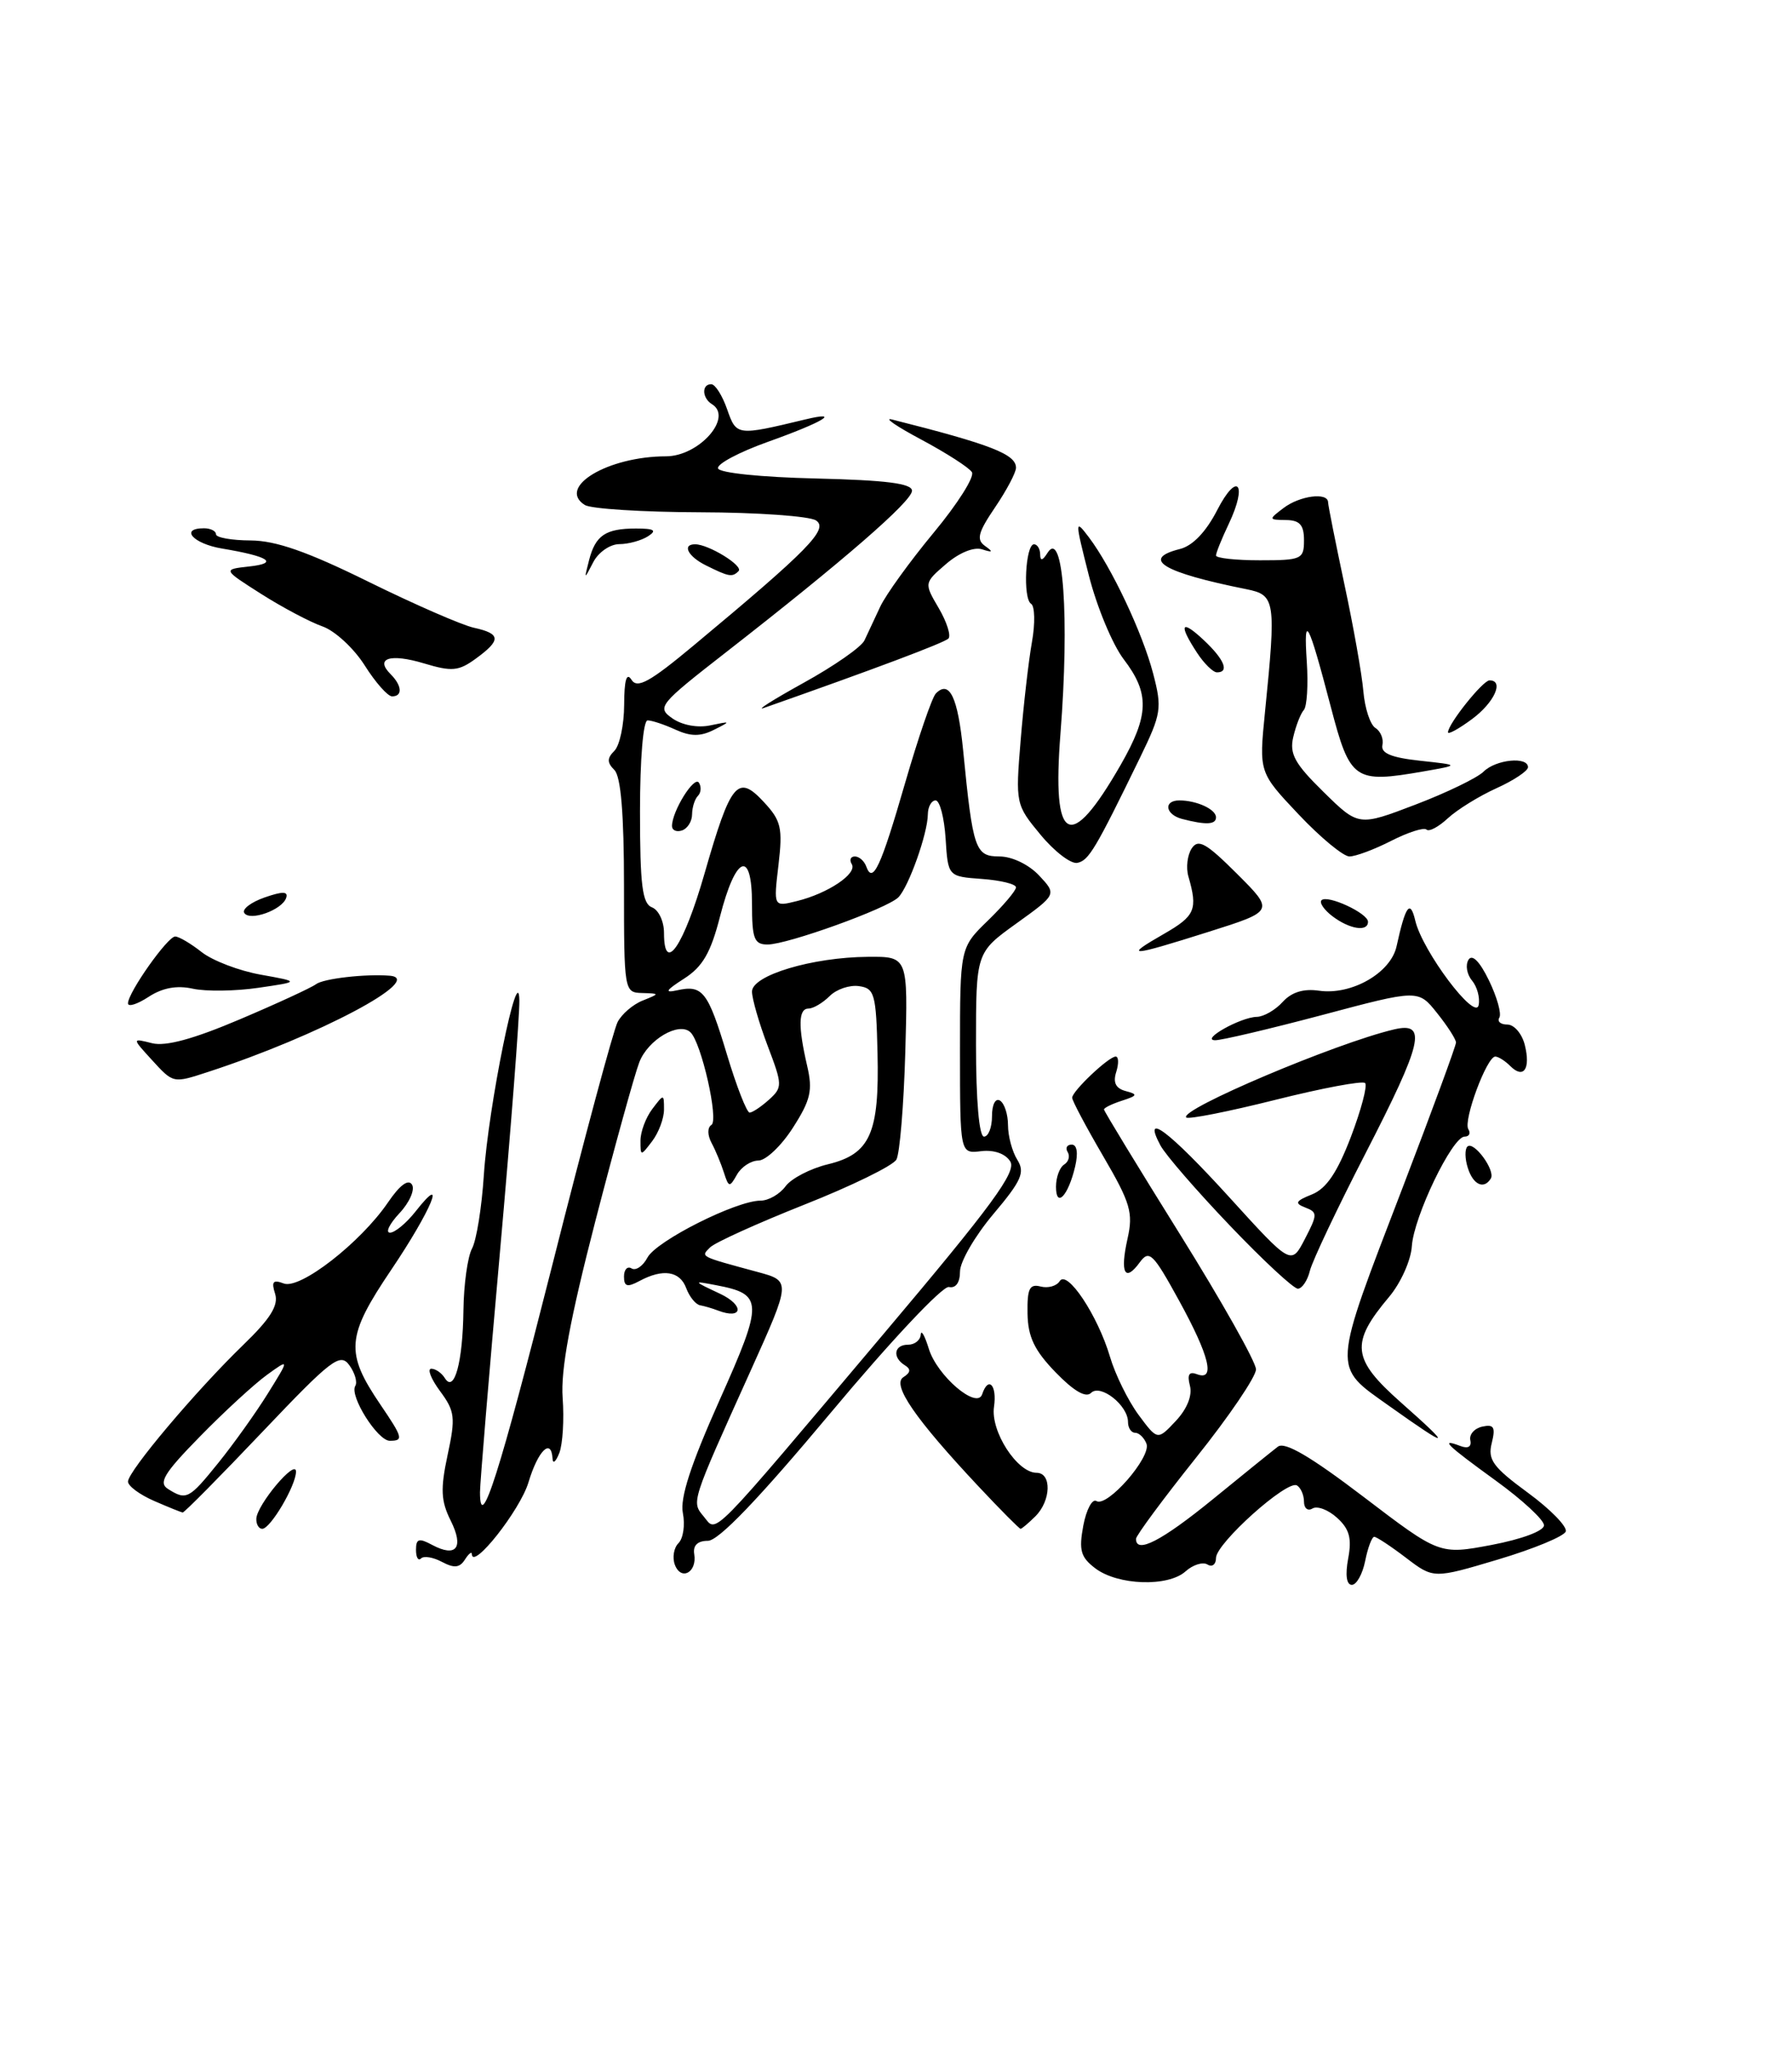 <?xml version="1.0" encoding="UTF-8" standalone="no"?>
<!DOCTYPE svg PUBLIC "-//W3C//DTD SVG 1.1//EN" "http://www.w3.org/Graphics/SVG/1.1/DTD/svg11.dtd" >
<svg xmlns="http://www.w3.org/2000/svg" xmlns:xlink="http://www.w3.org/1999/xlink" version="1.1" viewBox="0 0 224 256">
 <g >
 <path fill="currentColor"
d=" M 136.93 195.95 C 135.08 194.55 134.84 193.69 135.41 190.61 C 135.79 188.60 136.53 187.21 137.05 187.53 C 138.40 188.37 143.94 182.02 143.31 180.37 C 143.02 179.62 142.38 179.00 141.89 179.00 C 141.40 179.00 141.00 178.39 141.00 177.65 C 141.00 175.57 137.55 172.85 136.38 174.02 C 135.73 174.67 134.22 173.79 131.95 171.45 C 129.29 168.70 128.49 167.02 128.44 164.09 C 128.39 160.99 128.69 160.37 130.08 160.73 C 131.01 160.97 132.08 160.67 132.46 160.06 C 133.38 158.57 137.22 164.34 138.75 169.51 C 139.40 171.72 141.01 174.98 142.31 176.75 C 144.69 179.96 144.69 179.96 146.97 177.53 C 148.39 176.02 149.06 174.34 148.74 173.12 C 148.38 171.73 148.63 171.31 149.61 171.68 C 151.96 172.58 151.19 169.42 147.39 162.50 C 144.13 156.56 143.65 156.10 142.47 157.71 C 140.61 160.26 139.98 159.04 140.94 154.76 C 141.67 151.51 141.32 150.30 137.89 144.43 C 135.75 140.77 134.01 137.49 134.02 137.14 C 134.04 136.30 138.59 132.00 139.46 132.00 C 139.83 132.00 139.86 132.86 139.53 133.92 C 139.10 135.25 139.47 135.98 140.71 136.31 C 142.26 136.72 142.20 136.88 140.25 137.51 C 139.01 137.91 138.00 138.40 138.00 138.61 C 138.00 138.82 142.28 145.84 147.50 154.21 C 152.72 162.58 157.00 170.17 157.00 171.08 C 157.00 171.99 153.63 176.96 149.50 182.12 C 145.38 187.28 142.01 191.84 142.00 192.25 C 141.99 194.17 145.18 192.53 151.56 187.34 C 155.37 184.23 159.05 181.26 159.73 180.74 C 160.59 180.07 163.80 181.95 170.45 187.01 C 179.94 194.24 179.94 194.24 186.47 193.01 C 190.24 192.29 193.00 191.26 193.00 190.56 C 193.00 189.89 190.30 187.39 187.00 185.00 C 180.79 180.50 179.91 179.65 182.54 180.65 C 183.50 181.02 183.97 180.75 183.79 179.93 C 183.63 179.21 184.31 178.44 185.29 178.23 C 186.74 177.91 186.96 178.30 186.47 180.28 C 185.94 182.36 186.61 183.28 190.97 186.48 C 193.79 188.54 195.92 190.73 195.72 191.33 C 195.52 191.93 191.72 193.50 187.27 194.83 C 179.19 197.24 179.19 197.24 175.75 194.62 C 173.86 193.18 172.07 192.00 171.78 192.00 C 171.49 192.00 170.98 193.35 170.65 195.00 C 170.32 196.65 169.57 198.00 168.98 198.00 C 168.31 198.00 168.14 196.77 168.52 194.72 C 169.00 192.19 168.68 191.02 167.13 189.62 C 166.03 188.62 164.65 188.10 164.06 188.46 C 163.48 188.82 163.00 188.44 163.00 187.62 C 163.00 186.79 162.60 185.87 162.12 185.58 C 160.92 184.83 152.00 192.82 152.00 194.64 C 152.00 195.45 151.52 195.82 150.94 195.46 C 150.35 195.10 149.11 195.49 148.19 196.32 C 146.00 198.28 139.75 198.07 136.93 195.95 Z  M 84.36 195.50 C 84.02 194.60 84.22 193.38 84.81 192.79 C 85.41 192.19 85.65 190.51 85.36 189.04 C 84.98 187.16 86.34 182.99 89.92 174.98 C 95.46 162.60 95.43 161.69 89.50 160.56 C 86.57 160.00 86.59 160.03 90.00 161.63 C 93.10 163.09 92.85 164.92 89.72 163.72 C 89.05 163.46 88.05 163.17 87.50 163.07 C 86.95 162.96 86.18 162.01 85.78 160.94 C 84.99 158.79 82.87 158.46 79.93 160.04 C 78.40 160.86 78.00 160.74 78.00 159.48 C 78.00 158.60 78.43 158.15 78.95 158.47 C 79.47 158.79 80.37 158.18 80.94 157.10 C 82.06 155.02 92.03 150.00 95.06 150.00 C 96.07 150.00 97.47 149.19 98.19 148.21 C 98.91 147.23 101.29 145.99 103.48 145.46 C 108.78 144.18 109.93 141.60 109.69 131.55 C 109.52 124.17 109.32 123.47 107.37 123.20 C 106.21 123.03 104.55 123.59 103.70 124.45 C 102.84 125.30 101.66 126.00 101.07 126.00 C 99.80 126.00 99.74 128.18 100.89 133.14 C 101.61 136.22 101.34 137.42 99.12 140.88 C 97.68 143.14 95.73 144.99 94.80 144.99 C 93.86 145.00 92.66 145.79 92.12 146.75 C 91.20 148.38 91.09 148.36 90.49 146.50 C 90.14 145.40 89.45 143.73 88.95 142.80 C 88.42 141.81 88.41 140.86 88.93 140.54 C 89.87 139.96 87.67 130.23 86.30 128.96 C 84.86 127.61 80.99 129.89 79.91 132.72 C 79.32 134.25 76.84 143.21 74.40 152.63 C 71.26 164.78 70.07 171.18 70.33 174.64 C 70.53 177.33 70.34 180.42 69.92 181.51 C 69.49 182.61 69.11 182.94 69.07 182.25 C 68.92 179.58 67.26 181.20 66.06 185.19 C 65.02 188.67 59.03 196.25 58.98 194.15 C 58.98 193.79 58.58 194.11 58.11 194.85 C 57.46 195.87 56.77 195.94 55.26 195.14 C 54.16 194.55 52.98 194.35 52.63 194.70 C 52.28 195.05 52.00 194.57 52.00 193.63 C 52.00 192.23 52.36 192.12 54.02 193.01 C 57.05 194.63 58.02 193.35 56.34 189.98 C 55.11 187.52 55.04 186.03 55.95 181.78 C 56.96 177.09 56.87 176.31 55.00 173.79 C 53.87 172.26 53.38 171.00 53.91 171.00 C 54.45 171.00 55.21 171.53 55.61 172.18 C 56.79 174.08 57.85 170.18 57.93 163.68 C 57.97 160.49 58.45 157.02 59.00 155.99 C 59.56 154.96 60.22 150.83 60.48 146.81 C 61.04 138.22 64.83 119.61 64.92 125.00 C 64.95 126.92 63.86 141.08 62.49 156.46 C 61.12 171.84 60.00 185.31 60.00 186.41 C 60.00 191.76 62.43 184.14 69.05 158.00 C 73.01 142.32 76.68 128.69 77.20 127.69 C 77.71 126.70 79.11 125.49 80.32 125.01 C 82.50 124.13 82.50 124.13 80.25 124.06 C 78.03 124.00 78.00 123.81 78.00 110.70 C 78.00 101.69 77.61 97.01 76.80 96.20 C 75.87 95.27 75.87 94.73 76.80 93.80 C 77.46 93.14 78.01 90.55 78.02 88.05 C 78.03 84.95 78.32 83.95 78.94 84.93 C 79.66 86.07 81.23 85.20 86.67 80.67 C 101.08 68.68 103.62 66.09 102.00 65.02 C 101.17 64.48 94.65 64.02 87.50 64.00 C 80.35 63.98 73.87 63.57 73.10 63.09 C 69.58 60.86 75.98 57.02 83.25 57.01 C 87.38 57.00 91.67 52.15 89.00 50.50 C 87.75 49.73 87.69 48.00 88.90 48.00 C 89.40 48.00 90.29 49.41 90.89 51.13 C 92.06 54.46 92.08 54.46 100.63 52.41 C 105.32 51.28 102.89 52.74 95.96 55.21 C 92.41 56.48 89.61 57.96 89.75 58.51 C 89.89 59.08 95.13 59.62 102.00 59.78 C 110.78 59.99 114.00 60.40 114.00 61.31 C 114.00 62.62 105.49 70.01 90.75 81.49 C 82.35 88.03 82.08 88.37 84.05 89.75 C 85.27 90.60 87.21 90.96 88.80 90.62 C 91.38 90.08 91.40 90.10 89.24 91.18 C 87.56 92.03 86.34 92.02 84.44 91.16 C 83.05 90.52 81.48 90.00 80.95 90.00 C 80.40 90.00 80.00 94.84 80.00 101.39 C 80.00 110.60 80.29 112.90 81.50 113.36 C 82.33 113.68 83.00 115.11 83.00 116.55 C 83.00 121.81 85.46 118.21 88.07 109.12 C 91.35 97.71 92.21 96.67 95.48 100.20 C 97.65 102.53 97.85 103.43 97.31 108.06 C 96.69 113.30 96.69 113.30 99.59 112.58 C 103.51 111.62 107.20 109.13 106.47 107.96 C 106.15 107.43 106.32 107.00 106.86 107.00 C 107.39 107.00 108.03 107.56 108.28 108.25 C 109.09 110.51 110.10 108.33 113.13 97.85 C 114.78 92.16 116.51 87.11 116.98 86.64 C 118.68 84.91 119.73 87.09 120.39 93.72 C 121.61 106.16 121.90 107.00 124.94 107.00 C 126.50 107.00 128.60 108.01 129.88 109.37 C 132.10 111.74 132.10 111.74 127.05 115.37 C 122.00 119.00 122.00 119.00 122.00 130.50 C 122.00 137.50 122.39 142.00 123.00 142.00 C 123.55 142.00 124.00 140.85 124.00 139.44 C 124.00 137.99 124.43 137.15 125.00 137.50 C 125.55 137.84 126.00 139.22 126.00 140.57 C 126.00 141.92 126.52 143.87 127.16 144.89 C 128.15 146.47 127.70 147.50 124.16 151.69 C 121.87 154.41 120.00 157.63 120.00 158.86 C 120.00 160.24 119.47 160.98 118.61 160.79 C 117.83 160.63 111.31 167.56 103.84 176.50 C 94.83 187.27 89.82 192.50 88.48 192.50 C 87.19 192.50 86.60 193.08 86.78 194.17 C 87.15 196.44 85.14 197.54 84.36 195.50 Z  M 110.49 166.60 C 124.00 150.60 127.10 146.38 126.28 145.10 C 125.67 144.12 124.24 143.63 122.64 143.82 C 120.00 144.14 120.00 144.14 120.00 131.27 C 120.00 118.39 120.00 118.39 123.50 115.00 C 125.42 113.13 127.00 111.27 127.00 110.86 C 127.00 110.45 125.09 109.98 122.75 109.81 C 118.50 109.50 118.50 109.50 118.20 104.75 C 118.03 102.14 117.47 100.00 116.95 100.00 C 116.43 100.00 115.99 100.79 115.98 101.75 C 115.96 104.13 113.58 110.82 112.29 112.11 C 110.89 113.51 98.43 118.00 95.95 118.00 C 94.27 118.00 94.00 117.29 94.00 112.92 C 94.00 106.04 91.96 106.85 90.00 114.51 C 88.84 119.04 87.83 120.78 85.50 122.27 C 83.22 123.73 83.01 124.08 84.64 123.72 C 87.84 123.01 88.49 123.85 90.87 131.75 C 92.07 135.74 93.35 139.00 93.70 139.00 C 94.05 139.00 95.14 138.27 96.12 137.39 C 97.83 135.84 97.82 135.56 95.95 130.64 C 94.88 127.81 94.00 124.77 94.00 123.88 C 94.00 121.85 101.52 119.59 108.50 119.54 C 113.50 119.50 113.50 119.50 113.16 131.50 C 112.97 138.10 112.47 144.12 112.05 144.87 C 111.63 145.63 106.46 148.16 100.57 150.49 C 94.68 152.83 89.37 155.23 88.76 155.84 C 87.57 157.03 87.38 156.93 94.69 158.91 C 98.88 160.04 98.88 160.04 93.82 171.27 C 86.31 187.91 86.42 187.59 87.98 189.48 C 89.66 191.50 88.33 192.85 110.49 166.60 Z  M 32.04 189.75 C 32.09 188.02 36.99 182.18 37.00 183.85 C 37.00 185.58 33.81 191.00 32.78 191.00 C 32.35 191.00 32.02 190.44 32.04 189.75 Z  M 122.36 185.75 C 114.39 177.26 111.43 172.97 112.93 172.05 C 113.83 171.48 113.89 171.05 113.11 170.57 C 111.51 169.58 111.75 168.00 113.50 168.00 C 114.33 168.00 115.04 167.44 115.09 166.75 C 115.14 166.06 115.59 166.85 116.10 168.50 C 117.13 171.88 122.12 176.14 122.77 174.19 C 123.54 171.87 124.65 173.04 124.25 175.76 C 123.80 178.82 127.15 184.00 129.57 184.00 C 131.48 184.00 131.39 187.47 129.43 189.43 C 128.56 190.29 127.73 191.00 127.57 191.00 C 127.42 191.00 125.07 188.64 122.36 185.75 Z  M 19.25 187.51 C 17.46 186.73 16.00 185.65 16.00 185.10 C 16.00 183.81 24.49 173.75 30.39 168.04 C 33.81 164.74 34.84 163.08 34.39 161.64 C 33.90 160.11 34.13 159.84 35.47 160.35 C 37.51 161.13 45.08 155.24 48.50 150.22 C 49.97 148.06 51.04 147.26 51.50 148.00 C 51.89 148.63 51.18 150.24 49.93 151.57 C 48.68 152.91 48.15 154.00 48.75 154.00 C 49.36 154.00 50.79 152.81 51.93 151.37 C 55.99 146.20 53.91 151.22 48.93 158.60 C 43.27 166.99 43.11 168.94 47.57 175.51 C 50.37 179.63 50.46 180.00 48.72 180.00 C 47.19 180.00 43.65 174.37 44.41 173.15 C 44.70 172.68 44.36 171.51 43.66 170.55 C 42.51 168.98 41.43 169.81 32.79 178.90 C 27.51 184.46 23.03 188.98 22.84 188.96 C 22.65 188.94 21.04 188.29 19.25 187.51 Z  M 27.30 182.75 C 29.19 180.41 31.97 176.52 33.47 174.11 C 36.20 169.72 36.20 169.72 33.35 171.78 C 31.78 172.92 28.02 176.37 25.00 179.46 C 20.51 184.04 19.77 185.25 21.00 186.02 C 23.30 187.47 23.62 187.31 27.30 182.75 Z  M 173.66 175.66 C 166.49 170.56 166.42 171.58 175.41 148.16 C 179.03 138.71 182.00 130.65 182.00 130.24 C 181.99 129.83 180.93 128.18 179.63 126.56 C 177.28 123.61 177.28 123.61 165.27 126.81 C 158.66 128.56 152.64 129.98 151.88 129.96 C 150.02 129.92 155.07 127.08 157.10 127.04 C 157.97 127.02 159.43 126.18 160.34 125.17 C 161.45 123.95 162.95 123.49 164.87 123.77 C 168.93 124.36 173.84 121.56 174.57 118.23 C 175.69 113.12 176.27 112.32 176.91 115.02 C 177.80 118.82 184.42 127.63 184.83 125.57 C 185.02 124.65 184.64 123.27 184.00 122.50 C 183.35 121.72 183.16 120.56 183.56 119.91 C 184.02 119.16 184.96 120.10 186.12 122.49 C 187.13 124.57 187.71 126.65 187.42 127.13 C 187.12 127.61 187.57 128.00 188.42 128.00 C 189.27 128.00 190.25 129.15 190.60 130.55 C 191.35 133.55 190.45 134.85 188.78 133.18 C 188.13 132.53 187.29 132.00 186.91 132.00 C 185.85 132.00 182.88 140.00 183.54 141.07 C 183.86 141.58 183.65 142.00 183.08 142.00 C 181.53 142.00 176.72 152.00 176.48 155.69 C 176.37 157.45 175.09 160.30 173.64 162.02 C 168.76 167.82 168.97 169.77 175.09 175.19 C 181.66 181.00 181.33 181.11 173.66 175.66 Z  M 153.73 153.11 C 149.58 148.77 145.68 144.27 145.06 143.11 C 142.71 138.73 146.09 141.26 153.63 149.54 C 161.40 158.09 161.40 158.09 163.11 154.79 C 164.70 151.73 164.71 151.45 163.16 150.86 C 161.79 150.33 161.93 150.05 164.00 149.22 C 165.80 148.49 167.16 146.48 168.86 142.04 C 170.15 138.65 170.95 135.62 170.64 135.31 C 170.33 134.99 165.27 135.94 159.41 137.41 C 153.54 138.88 148.54 139.87 148.28 139.61 C 147.32 138.65 166.98 130.32 174.25 128.61 C 178.45 127.62 177.86 130.16 170.65 144.17 C 167.16 150.95 164.05 157.51 163.74 158.75 C 163.44 159.99 162.75 161.00 162.23 161.00 C 161.70 161.00 157.87 157.45 153.73 153.11 Z  M 132.00 148.26 C 132.00 147.08 132.46 145.84 133.02 145.49 C 133.58 145.14 133.77 144.44 133.46 143.93 C 133.14 143.42 133.37 143.00 133.96 143.00 C 134.63 143.00 134.79 144.05 134.39 145.75 C 133.53 149.41 132.00 151.01 132.00 148.26 Z  M 183.48 145.92 C 183.11 144.78 183.09 143.58 183.42 143.25 C 184.20 142.47 186.97 146.24 186.35 147.24 C 185.49 148.64 184.14 148.02 183.48 145.92 Z  M 80.06 142.50 C 80.06 141.40 80.72 139.63 81.53 138.56 C 82.98 136.64 83.00 136.64 83.00 138.62 C 83.00 139.72 82.34 141.49 81.53 142.56 C 80.08 144.47 80.06 144.47 80.06 142.50 Z  M 18.92 132.35 C 16.50 129.70 16.50 129.70 19.00 130.33 C 20.71 130.76 24.19 129.81 30.00 127.34 C 34.67 125.36 38.95 123.38 39.50 122.96 C 40.41 122.26 45.70 121.65 48.72 121.90 C 53.26 122.28 39.79 129.42 26.10 133.89 C 21.59 135.36 21.70 135.39 18.92 132.35 Z  M 16.00 125.35 C 16.00 124.01 20.95 117.00 21.90 117.00 C 22.36 117.00 23.85 117.88 25.21 118.95 C 26.57 120.02 29.90 121.29 32.60 121.77 C 37.50 122.65 37.50 122.65 32.29 123.41 C 29.42 123.83 25.74 123.88 24.10 123.52 C 22.09 123.08 20.30 123.41 18.56 124.55 C 17.15 125.47 16.00 125.83 16.00 125.35 Z  M 145.50 116.67 C 149.40 114.43 149.74 113.63 148.55 109.50 C 148.23 108.40 148.42 106.83 148.96 106.00 C 149.78 104.76 150.76 105.31 154.62 109.16 C 159.29 113.82 159.29 113.82 151.10 116.41 C 141.09 119.57 140.39 119.60 145.50 116.67 Z  M 166.57 114.48 C 165.51 113.68 164.89 112.77 165.19 112.47 C 165.92 111.74 171.00 114.09 171.00 115.16 C 171.00 116.45 168.72 116.10 166.57 114.48 Z  M 30.53 114.05 C 30.24 113.58 31.39 112.71 33.08 112.12 C 35.33 111.34 36.05 111.35 35.77 112.18 C 35.27 113.69 31.20 115.14 30.53 114.05 Z  M 130.08 104.30 C 126.96 100.54 126.93 100.41 127.58 92.50 C 127.94 88.10 128.57 82.58 128.99 80.23 C 129.41 77.88 129.36 75.72 128.88 75.43 C 127.84 74.78 128.18 68.00 129.25 68.00 C 129.66 68.00 130.01 68.56 130.02 69.25 C 130.03 70.12 130.31 70.07 130.94 69.07 C 132.90 65.96 133.70 77.08 132.56 91.62 C 131.47 105.47 133.72 106.64 140.09 95.55 C 143.65 89.33 143.73 86.64 140.46 82.36 C 139.06 80.52 137.10 75.81 136.10 71.87 C 134.35 64.98 134.35 64.81 136.10 67.11 C 138.93 70.85 142.81 79.05 144.14 84.14 C 145.28 88.49 145.17 89.16 142.51 94.64 C 136.91 106.14 136.10 107.50 134.67 107.80 C 133.88 107.97 131.81 106.39 130.08 104.30 Z  M 162.33 101.75 C 157.37 96.50 157.37 96.50 158.12 89.00 C 159.53 74.98 159.43 74.34 155.80 73.61 C 145.35 71.52 142.55 69.83 147.49 68.59 C 149.09 68.19 150.75 66.45 152.15 63.73 C 154.66 58.84 155.99 60.40 153.60 65.44 C 152.72 67.29 152.00 69.07 152.00 69.40 C 152.00 69.73 154.47 70.00 157.50 70.00 C 162.70 70.00 163.00 69.86 163.00 67.50 C 163.00 65.58 162.47 64.99 160.75 64.97 C 158.56 64.94 158.55 64.90 160.44 63.47 C 162.48 61.92 165.99 61.47 166.01 62.75 C 166.02 63.16 166.94 67.78 168.05 73.00 C 169.17 78.22 170.24 84.24 170.42 86.36 C 170.60 88.49 171.28 90.55 171.93 90.95 C 172.58 91.36 172.97 92.32 172.80 93.09 C 172.59 94.10 173.91 94.65 177.50 95.04 C 182.50 95.58 182.50 95.58 177.91 96.38 C 169.29 97.88 168.76 97.51 166.35 88.31 C 163.53 77.54 162.93 76.42 163.35 82.70 C 163.54 85.56 163.37 88.26 162.98 88.70 C 162.58 89.14 161.99 90.66 161.66 92.07 C 161.16 94.18 161.84 95.41 165.44 98.94 C 169.82 103.24 169.82 103.24 176.94 100.52 C 180.85 99.03 184.68 97.17 185.45 96.40 C 186.98 94.88 191.00 94.48 191.00 95.85 C 191.00 96.31 189.22 97.50 187.05 98.48 C 184.88 99.46 182.15 101.15 180.98 102.23 C 179.82 103.31 178.62 103.95 178.31 103.64 C 178.00 103.34 176.03 103.97 173.92 105.04 C 171.81 106.12 169.45 107.00 168.68 107.00 C 167.92 107.00 165.06 104.64 162.33 101.75 Z  M 84.00 103.20 C 84.00 101.35 86.79 96.86 87.37 97.79 C 87.69 98.30 87.63 99.04 87.24 99.43 C 86.85 99.82 86.52 100.86 86.51 101.73 C 86.51 102.61 85.94 103.52 85.25 103.75 C 84.56 103.98 84.00 103.73 84.00 103.20 Z  M 147.75 102.31 C 145.66 101.76 145.40 100.00 147.42 100.00 C 149.59 100.00 152.00 101.11 152.00 102.11 C 152.00 103.03 150.75 103.09 147.75 102.31 Z  M 181.00 91.49 C 181.00 90.45 185.36 85.00 186.19 85.00 C 188.05 85.00 186.79 87.78 184.00 89.84 C 182.35 91.06 181.00 91.80 181.00 91.49 Z  M 100.43 85.32 C 104.24 83.22 107.68 80.83 108.06 80.00 C 108.45 79.17 109.34 77.28 110.03 75.79 C 110.73 74.30 113.73 70.14 116.71 66.55 C 119.69 62.96 121.85 59.56 121.49 58.99 C 121.14 58.42 118.30 56.60 115.18 54.93 C 112.06 53.27 110.40 52.13 111.50 52.41 C 123.88 55.53 127.00 56.75 127.00 58.44 C 127.00 59.04 125.82 61.27 124.38 63.39 C 122.25 66.53 122.02 67.42 123.13 68.21 C 124.19 68.96 124.10 69.06 122.76 68.63 C 121.74 68.30 119.90 69.05 118.26 70.46 C 115.50 72.84 115.50 72.84 117.35 75.99 C 118.36 77.72 118.90 79.43 118.55 79.78 C 118.02 80.31 109.19 83.63 95.50 88.44 C 94.40 88.83 96.62 87.43 100.43 85.32 Z  M 45.58 83.12 C 44.23 80.99 41.86 78.80 40.31 78.26 C 38.77 77.72 35.32 75.90 32.66 74.21 C 27.83 71.14 27.83 71.14 31.16 70.77 C 34.91 70.36 33.62 69.51 27.75 68.53 C 24.14 67.93 22.42 66.00 25.50 66.00 C 26.32 66.00 27.00 66.34 27.00 66.75 C 27.00 67.16 28.95 67.51 31.33 67.52 C 34.49 67.54 38.46 68.93 46.08 72.69 C 51.81 75.51 57.74 78.10 59.25 78.43 C 62.62 79.17 62.66 79.97 59.47 82.29 C 57.33 83.85 56.49 83.93 53.00 82.88 C 48.77 81.61 46.83 82.23 48.82 84.22 C 50.26 85.66 50.35 87.00 49.01 87.00 C 48.47 87.00 46.92 85.25 45.58 83.12 Z  M 149.62 81.54 C 147.27 77.95 147.64 77.31 150.50 80.00 C 153.05 82.40 153.70 84.00 152.12 84.00 C 151.63 84.00 150.50 82.89 149.62 81.54 Z  M 73.63 70.00 C 74.43 66.88 75.69 66.03 79.50 66.03 C 81.80 66.03 82.15 66.26 81.00 67.00 C 80.17 67.53 78.56 67.98 77.40 67.98 C 76.25 67.99 74.78 69.01 74.15 70.25 C 73.01 72.46 73.00 72.45 73.63 70.00 Z  M 88.25 70.64 C 86.00 69.53 85.21 68.00 86.89 68.00 C 88.58 68.00 92.97 70.70 92.32 71.35 C 91.53 72.14 91.13 72.07 88.25 70.64 Z "/>
</g>
</svg>